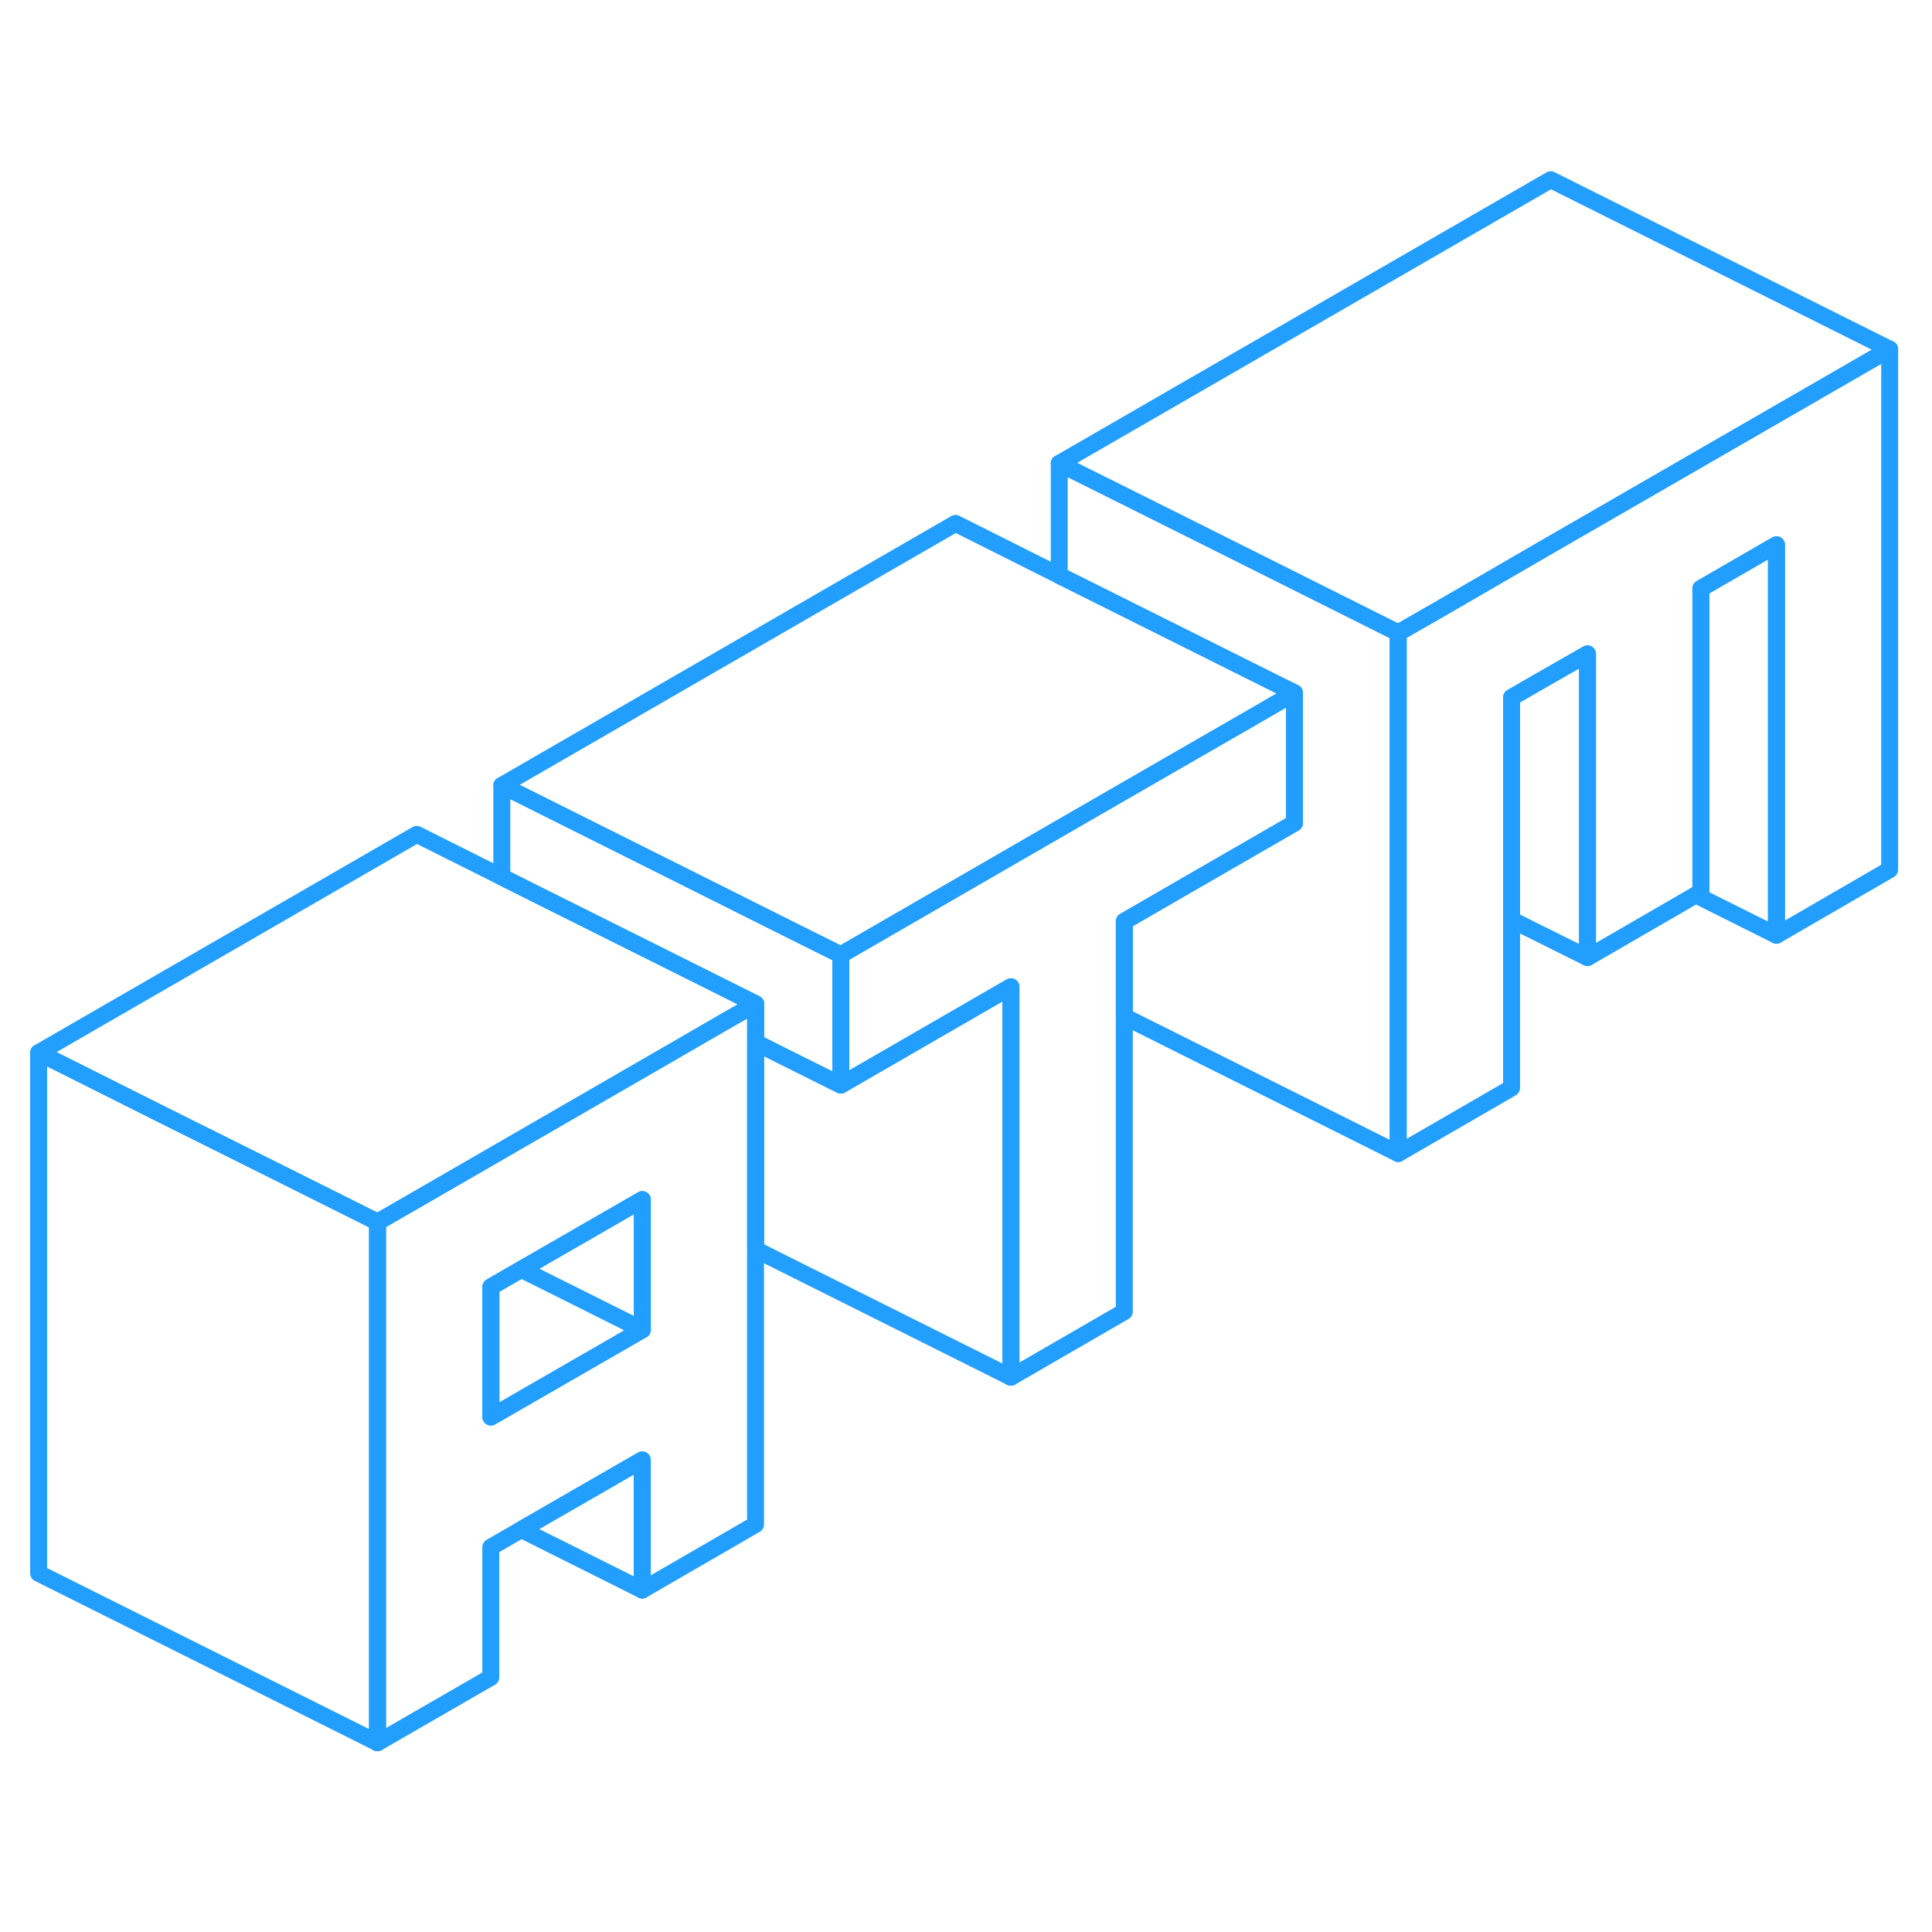 <svg width="48" height="48" viewBox="0 0 114 97" fill="none" xmlns="http://www.w3.org/2000/svg" stroke-width="1px" stroke-linecap="round" stroke-linejoin="round"><path d="M111.502 12.104V42.815L104.822 46.685V23.645L100.362 26.224V44.135L100.062 44.305L93.672 48.005V30.085L91.502 31.325L89.192 32.654V55.695L82.502 59.565V28.845L84.822 27.515L91.502 23.645L111.502 12.104Z" stroke="#229EFF" stroke-linejoin="round"/><path d="M93.671 30.084V48.004L89.191 45.774V32.654L91.501 31.325L93.671 30.084Z" stroke="#229EFF" stroke-linejoin="round"/><path d="M111.502 12.104L91.502 23.645L84.822 27.515L82.502 28.845L80.362 27.774L73.672 24.425L69.632 22.404L62.502 18.845L91.502 2.104L111.502 12.104Z" stroke="#229EFF" stroke-linejoin="round"/><path d="M22.281 63.614V94.335L2.281 84.335V53.614L9.401 57.185L16.541 60.745L22.281 63.614Z" stroke="#229EFF" stroke-linejoin="round"/><path d="M37.902 77.644V85.325L30.762 81.754L37.902 77.644Z" stroke="#229EFF" stroke-linejoin="round"/><path d="M76.381 32.385L73.671 33.955L69.191 36.535L62.502 40.395L49.611 47.844L46.341 46.215L39.651 42.864L36.731 41.404L29.611 37.844L56.381 22.384L62.502 25.455L69.191 28.795L73.671 31.035L76.381 32.385Z" stroke="#229EFF" stroke-linejoin="round"/><path d="M44.591 50.734L42.461 51.955L39.651 53.584L24.591 62.284L23.631 62.834L22.281 63.614L16.541 60.744L9.401 57.184L2.281 53.614L24.591 40.734L31.721 44.304L39.651 48.264L44.591 50.734Z" stroke="#229EFF" stroke-linejoin="round"/><path d="M42.461 51.955L39.641 53.584L24.581 62.284L23.631 62.834L22.271 63.614V94.335L28.961 90.474V82.794L30.762 81.754L37.891 77.644V85.325L44.581 81.454V50.734L42.461 51.955ZM37.901 69.964L28.971 75.114V67.434L30.771 66.394L37.901 62.284V69.964Z" stroke="#229EFF" stroke-linejoin="round"/><path d="M37.901 69.965L28.961 75.115V67.435L30.761 66.394L37.901 69.965Z" stroke="#229EFF" stroke-linejoin="round"/><path d="M37.902 62.285V69.965L30.762 66.395L37.902 62.285Z" stroke="#229EFF" stroke-linejoin="round"/><path d="M49.611 47.844V55.525L46.341 53.895L44.591 53.014V50.734L39.651 48.264L31.721 44.305L29.611 43.245V37.844L36.731 41.404L39.651 42.864L46.341 46.215L49.611 47.844Z" stroke="#229EFF" stroke-linejoin="round"/><path d="M59.652 49.725V72.765L44.592 65.235V53.015L46.342 53.895L49.612 55.525L59.652 49.725Z" stroke="#229EFF" stroke-linejoin="round"/><path d="M82.502 28.845V59.565L66.342 51.484V45.864L69.192 44.215L76.382 40.065V32.385L73.672 31.035L69.192 28.795L62.502 25.455V18.845L69.632 22.404L73.672 24.425L80.362 27.774L82.502 28.845Z" stroke="#229EFF" stroke-linejoin="round"/><path d="M76.381 32.385V40.065L69.191 44.215L66.341 45.864V68.894L59.651 72.764V49.724L49.611 55.525V47.844L62.502 40.395L69.191 36.535L73.671 33.955L76.381 32.385Z" stroke="#229EFF" stroke-linejoin="round"/><path d="M104.821 23.645V46.685L100.061 44.305L100.361 44.135V26.224L104.821 23.645Z" stroke="#229EFF" stroke-linejoin="round"/></svg>